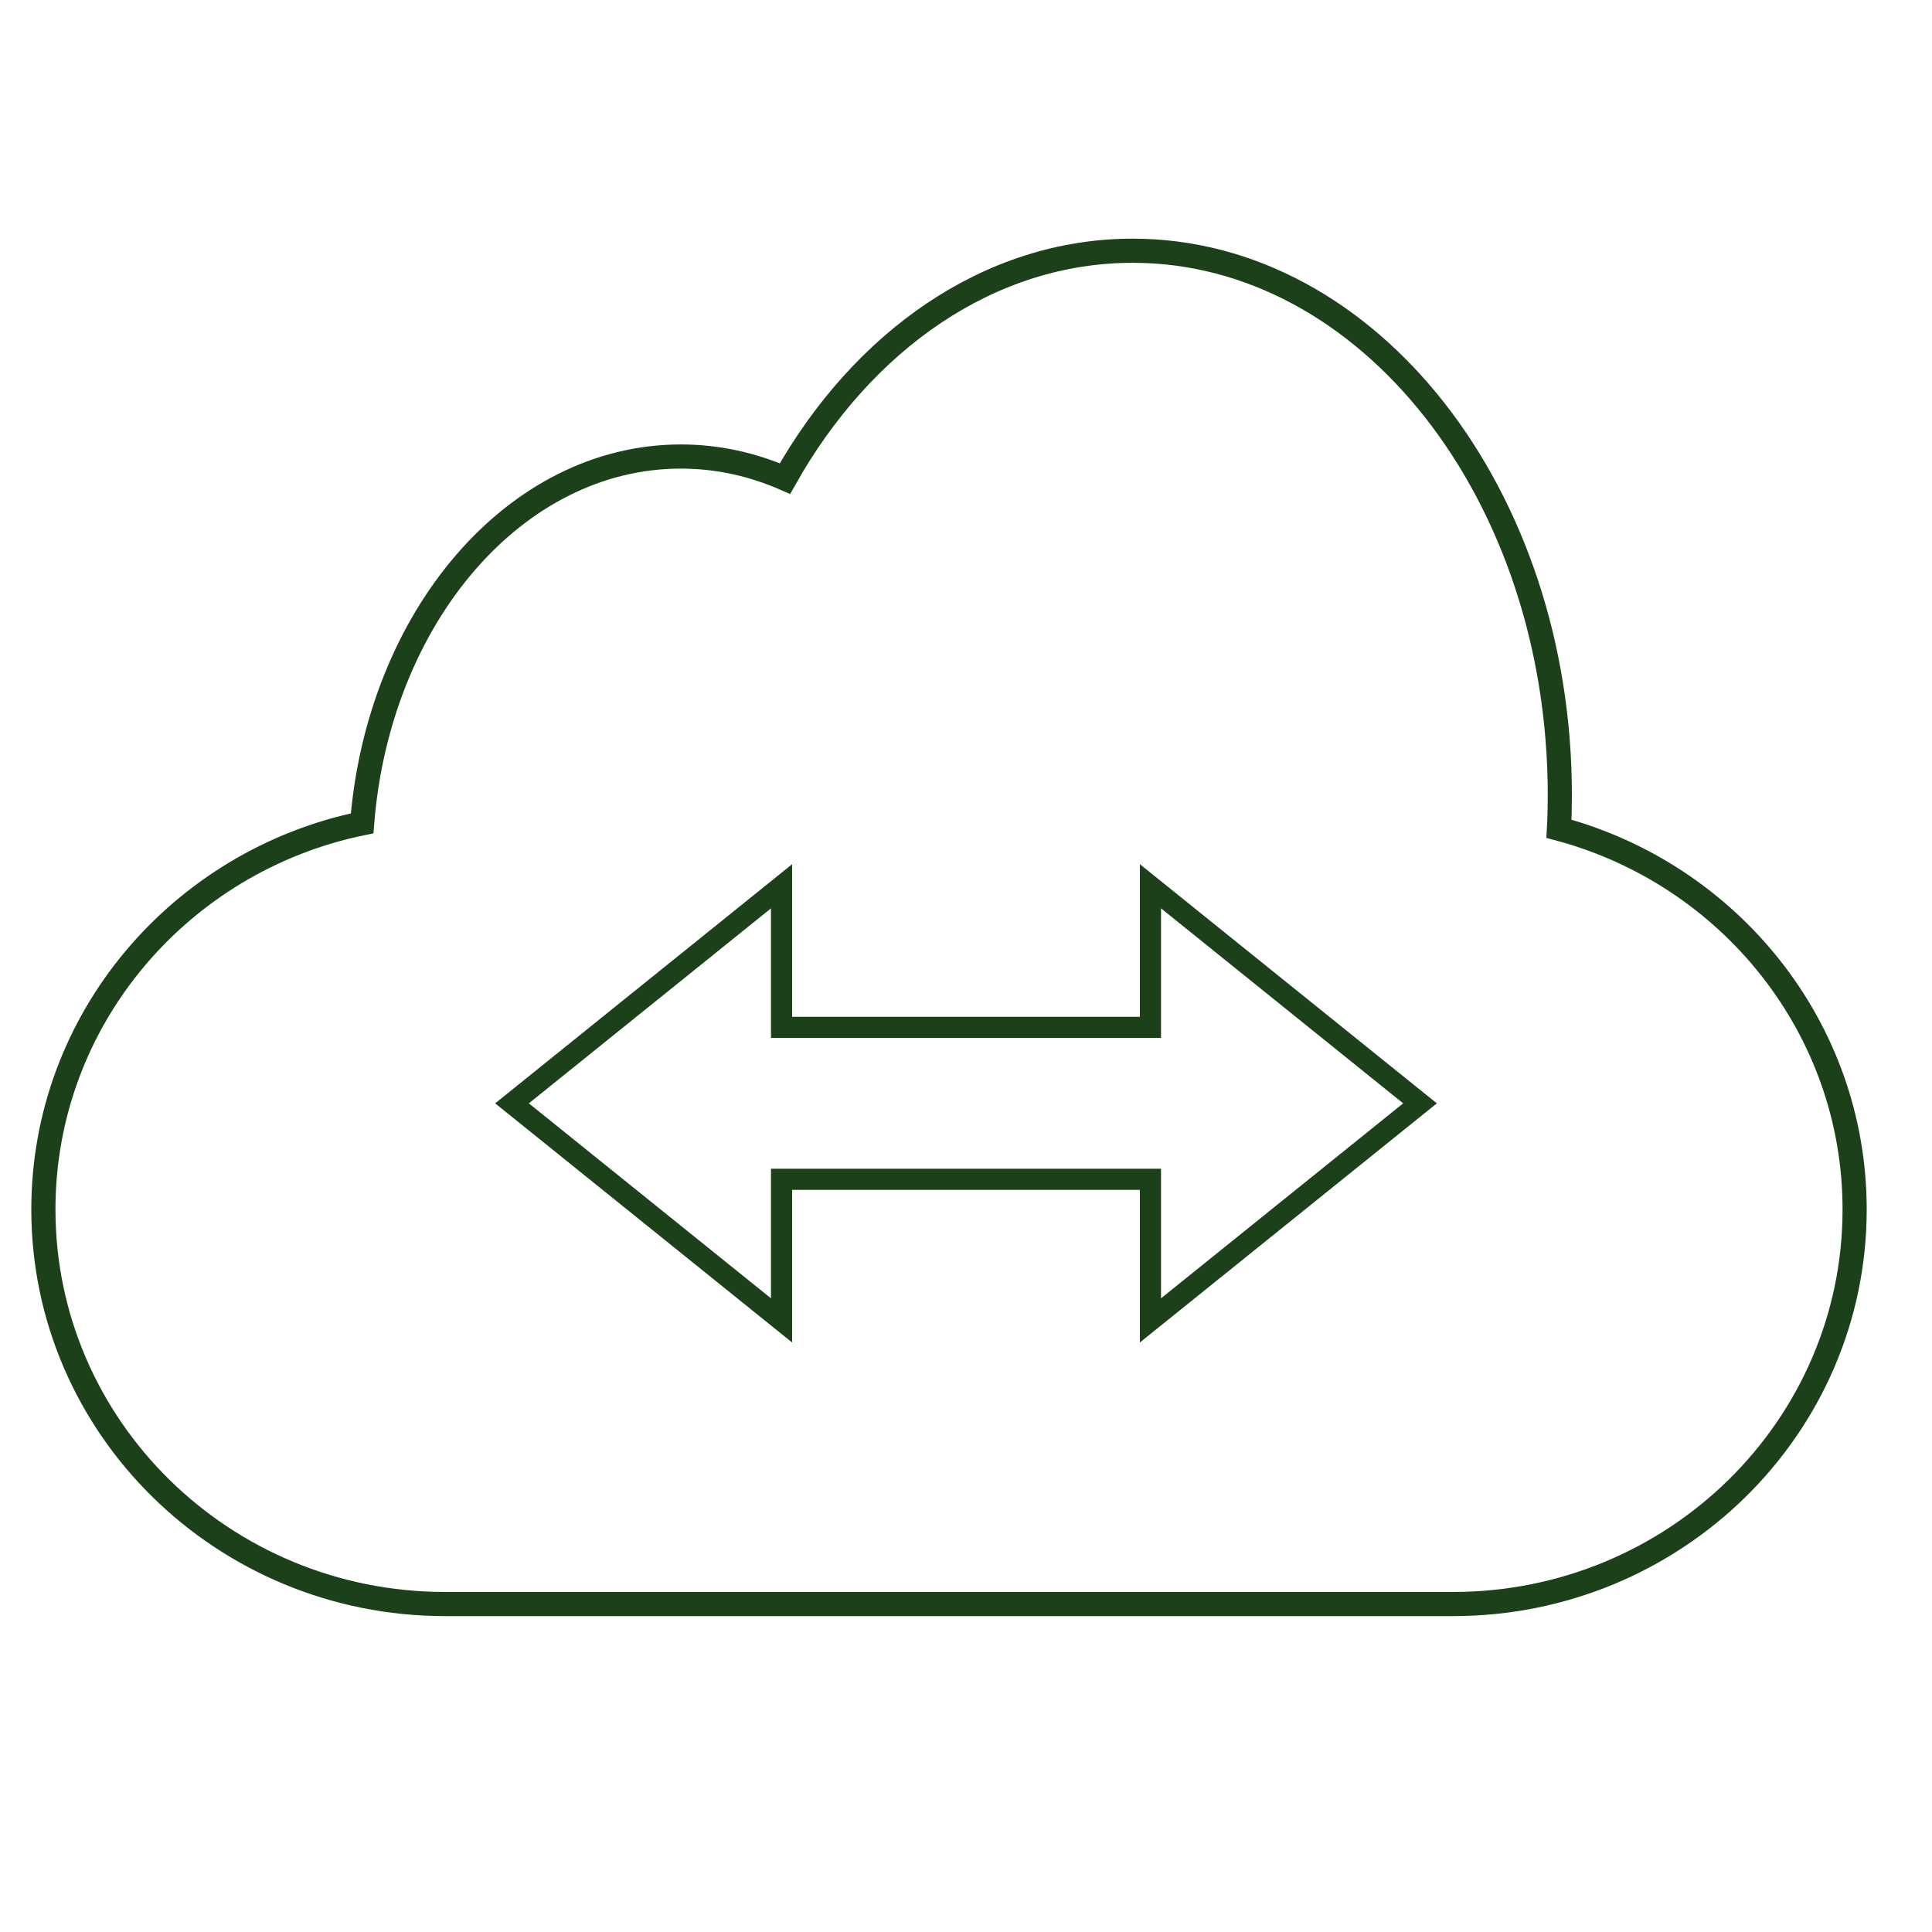 <svg xmlns="http://www.w3.org/2000/svg" xmlns:xlink="http://www.w3.org/1999/xlink" width="640" height="640"><defs><path id="a" d="M375.22 83.06c78.14 0 141.49 80.72 141.49 180.3 0 3.75-.08 7.5-.28 11.18 56.44 15.14 97.94 65.86 97.94 126.1 0 72.19-59.58 130.72-133.08 130.72H147.46c-73.49 0-133.09-58.53-133.09-130.72 0-62.94 45.29-115.48 105.59-127.9 5.41-68.25 50.61-121.51 105.58-121.51 12.09 0 23.67 2.58 34.5 7.31 25.69-45.69 67.7-75.48 115.18-75.48z"/><path id="b" d="M258.9 293.59l-89.29 71.91 89.29 71.9v-46.74h122.2v46.74l89.3-71.9-89.3-71.91v46.74H258.9v-46.74z"/></defs><use fill-opacity="0" stroke="#1C401A" stroke-width="8" xlink:href="#a"/><use fill-opacity="0" stroke="#1C401A" stroke-width="7" xlink:href="#b"/></svg>